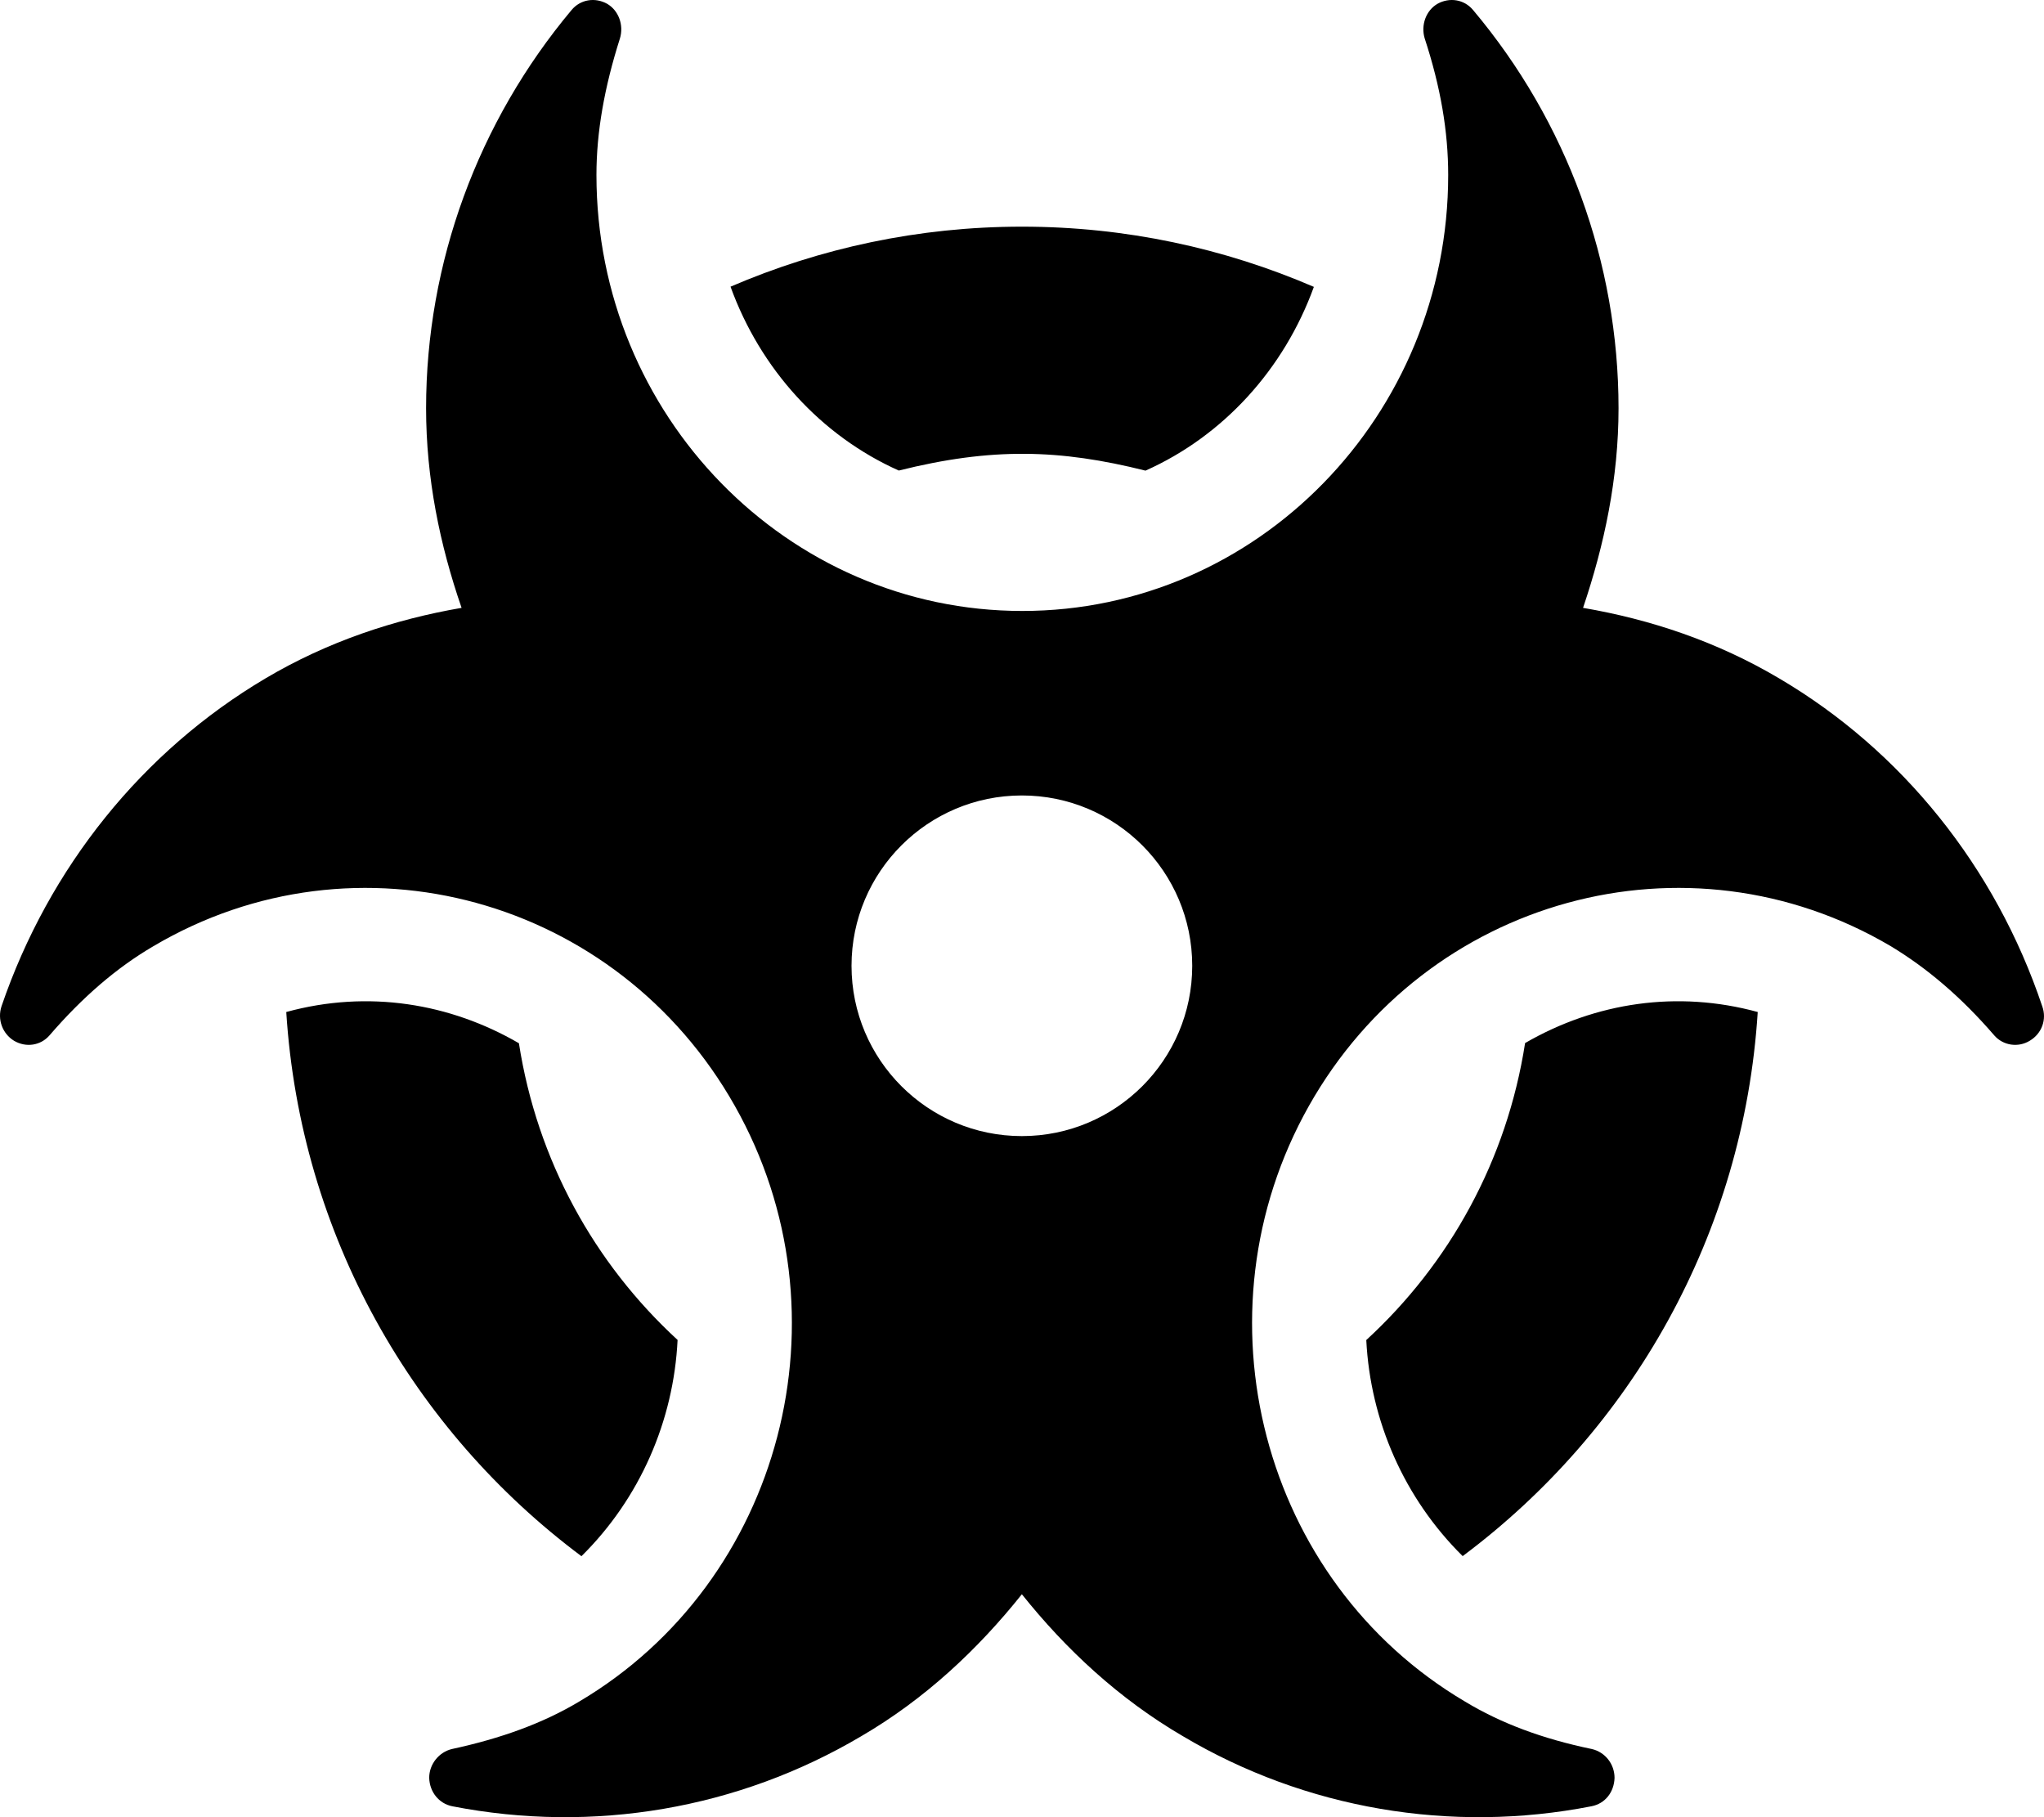 <svg xmlns="http://www.w3.org/2000/svg" viewBox="0 0 576 512"><!-- Font Awesome Free 6.0.0-alpha2 by @fontawesome - https://fontawesome.com License - https://fontawesome.com/license/free (Icons: CC BY 4.0, Fonts: SIL OFL 1.1, Code: MIT License) --><path d="M575.491 283.484C562.364 244.371 535.987 211.504 501.359 191.135C483.859 180.762 465.107 174.514 446.105 171.266C452.105 153.52 456.105 134.775 456.105 115.029C456.105 74.041 441.605 34.303 415.101 2.811C412.601 -0.189 408.476 -0.812 405.101 1.061C401.851 2.936 400.351 7.059 401.476 10.809C405.976 24.555 408.101 37.051 408.101 49.299C408.101 117.029 354.345 172.141 288.089 172.141S168.079 117.029 168.079 49.299C168.079 37.176 170.329 24.555 174.704 10.809C175.829 7.059 174.329 2.936 171.079 1.061C167.704 -0.812 163.577 -0.189 161.077 2.811C134.7 34.303 120.073 74.041 120.073 115.029C120.073 134.775 123.948 153.52 130.075 171.266C111.198 174.514 92.321 180.762 74.82 191.135C40.193 211.629 13.814 244.371 0.439 283.484C-0.811 287.234 0.689 291.232 3.939 293.232C7.314 295.232 11.439 294.607 13.939 291.732C23.316 280.861 32.941 272.613 43.193 266.615C100.446 232.748 173.954 252.867 207.081 311.602C240.21 370.211 220.458 445.566 163.202 479.432C152.952 485.555 141.2 489.805 127.325 492.803C123.698 493.678 120.948 497.053 120.948 500.926C121.073 504.926 123.698 508.174 127.45 508.924C167.204 516.672 208.081 509.674 242.71 489.18C260.712 478.682 275.589 464.686 287.964 449.189C300.341 464.686 315.343 478.682 333.343 489.18C367.847 509.674 408.851 516.672 448.48 508.924C452.355 508.174 454.855 504.926 454.98 500.926C454.98 497.053 452.355 493.678 448.605 492.803C434.728 489.93 422.978 485.555 412.851 479.432C355.472 445.566 335.845 370.211 368.847 311.602C401.976 252.867 475.482 232.748 532.862 266.615C542.987 272.738 552.614 280.861 561.989 291.732C564.489 294.607 568.741 295.232 571.991 293.232C575.366 291.232 576.866 287.234 575.491 283.484ZM287.964 320.1C261.462 320.1 239.96 298.605 239.96 272.113C239.96 245.619 261.462 224.125 287.964 224.125C314.468 224.125 335.97 245.619 335.97 272.113C335.97 298.605 314.468 320.1 287.964 320.1ZM385.017 377.566C386.169 400.34 395.7 422.156 412.181 438.441C459.634 403.006 491.357 347.914 495.329 285.139C472.752 278.965 449.654 282.385 429.771 293.889C424.652 326.852 408.536 355.965 385.017 377.566ZM253.28 132.578C279.504 126.027 298.65 126.554 322.802 132.604C344.73 122.826 361.835 104.023 370.247 80.828C345.013 69.949 317.226 63.863 287.999 63.863C258.818 63.863 231.07 69.924 205.864 80.773C214.265 103.977 231.359 122.787 253.28 132.578ZM163.853 438.467C180.316 422.211 189.829 400.354 190.945 377.535C167.456 355.949 151.355 326.863 146.232 293.939C126.877 282.693 103.756 278.815 80.669 285.139C84.644 347.928 116.382 403.033 163.853 438.467Z"/></svg>